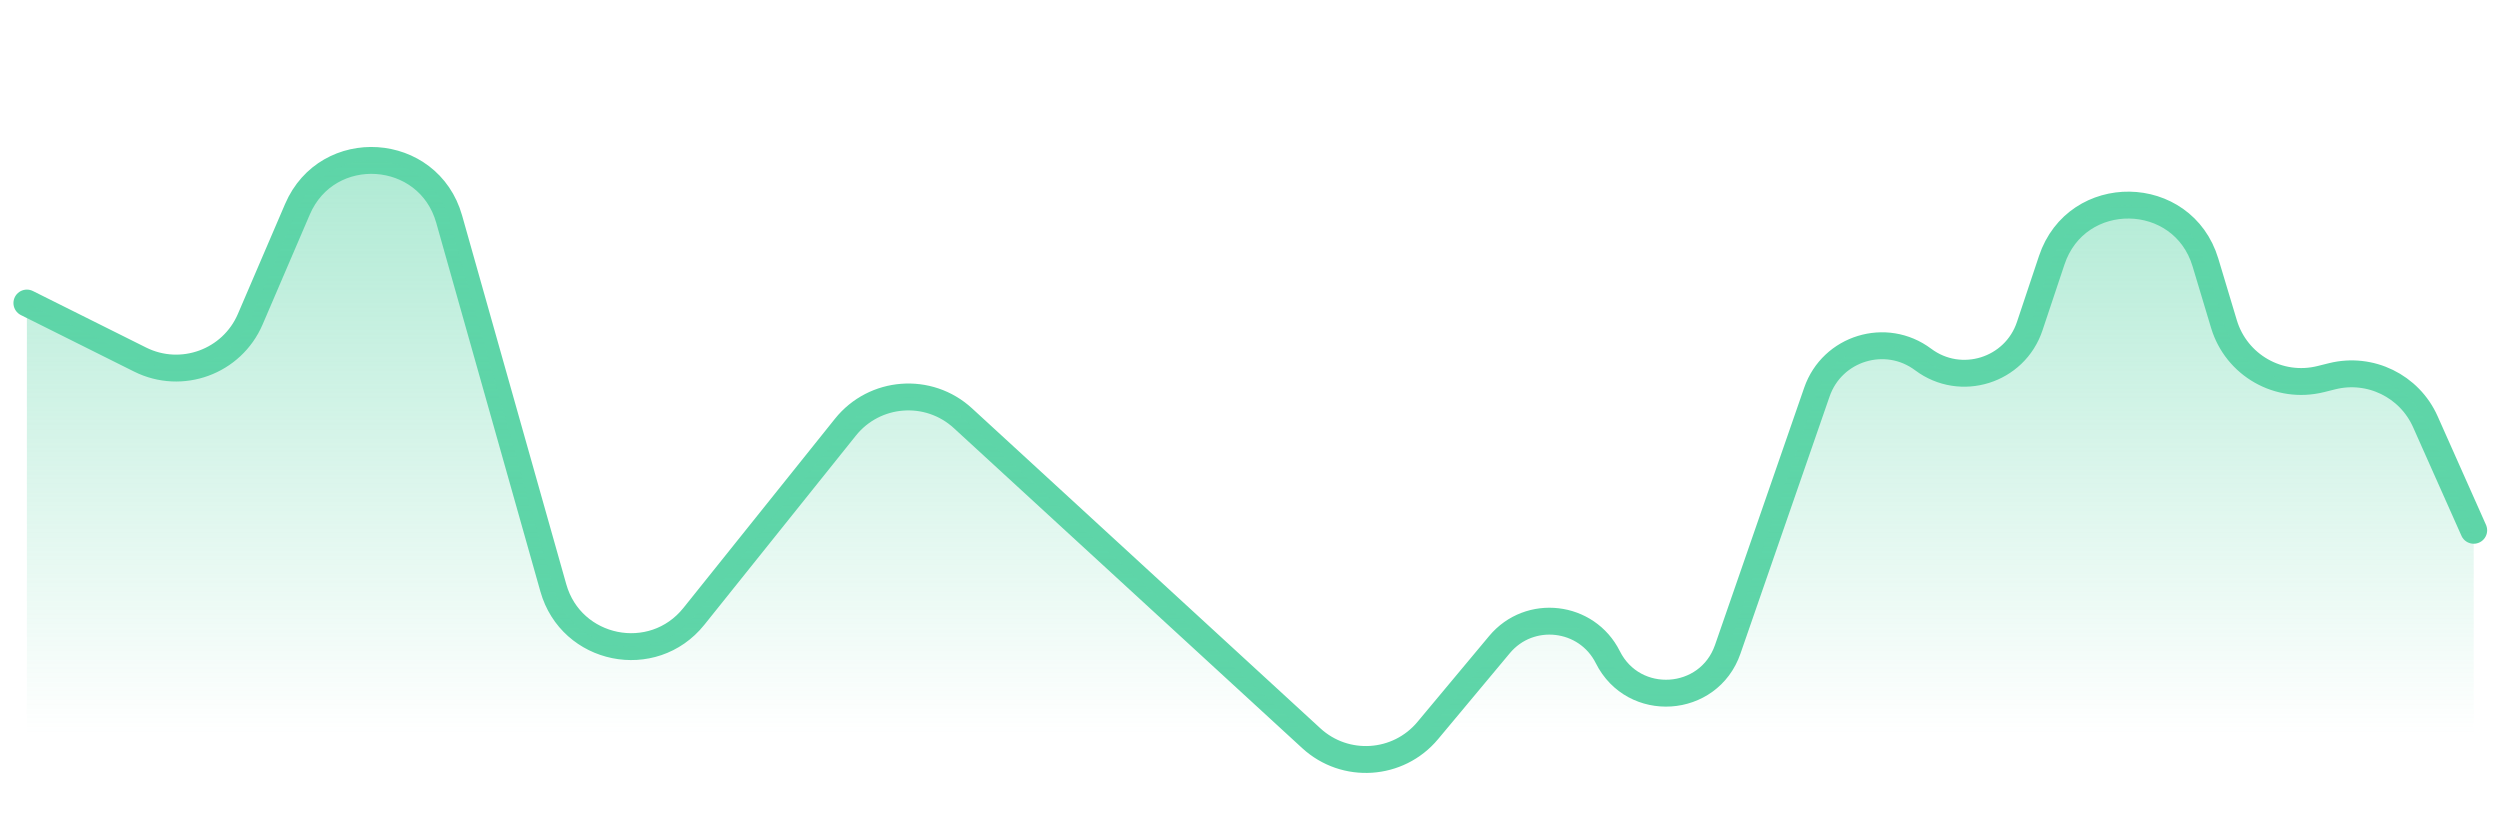 <svg width="93" height="31" viewBox="0 0 93 31" fill="none" xmlns="http://www.w3.org/2000/svg">
<path d="M1 11.273L5.213 13.376C6.756 14.146 8.629 13.46 9.309 11.875L11.065 7.784C12.18 5.187 15.941 5.432 16.709 8.152L20.584 21.869C21.247 24.217 24.286 24.833 25.812 22.929L31.45 15.891C32.536 14.536 34.542 14.383 35.821 15.558L48.78 27.462C50.042 28.621 52.016 28.491 53.113 27.175L55.781 23.979C56.9 22.637 59.029 22.885 59.811 24.447V24.447C60.772 26.366 63.568 26.183 64.271 24.156L67.589 14.584C68.157 12.946 70.154 12.334 71.542 13.374V13.374C72.94 14.42 74.952 13.791 75.505 12.135L76.325 9.68C77.252 6.902 81.201 6.962 82.043 9.766L82.731 12.055C83.192 13.589 84.777 14.49 86.331 14.102L86.756 13.996C88.169 13.644 89.631 14.357 90.223 15.687L92.022 19.727" stroke="#5ED5A8" stroke-linecap="round"/>
<path d="M5.213 13.376L1 11.273V28C1 29.657 2.343 31 4 31H91.522C91.798 31 92.022 30.776 92.022 30.5V20.365C92.022 19.945 91.933 19.529 91.762 19.145L90.223 15.687C89.631 14.357 88.169 13.644 86.756 13.996L86.331 14.102C84.777 14.49 83.192 13.589 82.731 12.055L82.043 9.766C81.201 6.962 77.252 6.902 76.325 9.68L75.505 12.135C74.952 13.791 72.94 14.42 71.542 13.374C70.154 12.334 68.157 12.946 67.589 14.584L64.271 24.156C63.568 26.183 60.772 26.366 59.811 24.447C59.029 22.885 56.9 22.637 55.781 23.979L53.113 27.175C52.016 28.491 50.042 28.621 48.78 27.462L35.821 15.558C34.542 14.383 32.536 14.536 31.45 15.891L25.812 22.929C24.286 24.833 21.247 24.217 20.584 21.869L16.709 8.152C15.941 5.432 12.18 5.187 11.065 7.784L9.309 11.875C8.629 13.46 6.756 14.146 5.213 13.376Z" fill="url(#paint0_linear_2033_1018)"/>
<defs>
<linearGradient id="paint0_linear_2033_1018" x1="76.198" y1="-15.5" x2="76.198" y2="27.309" gradientUnits="userSpaceOnUse">
<stop stop-color="#5ED5A8"/>
<stop offset="1" stop-color="#5ED5A8" stop-opacity="0"/>
</linearGradient>
</defs>
</svg>
